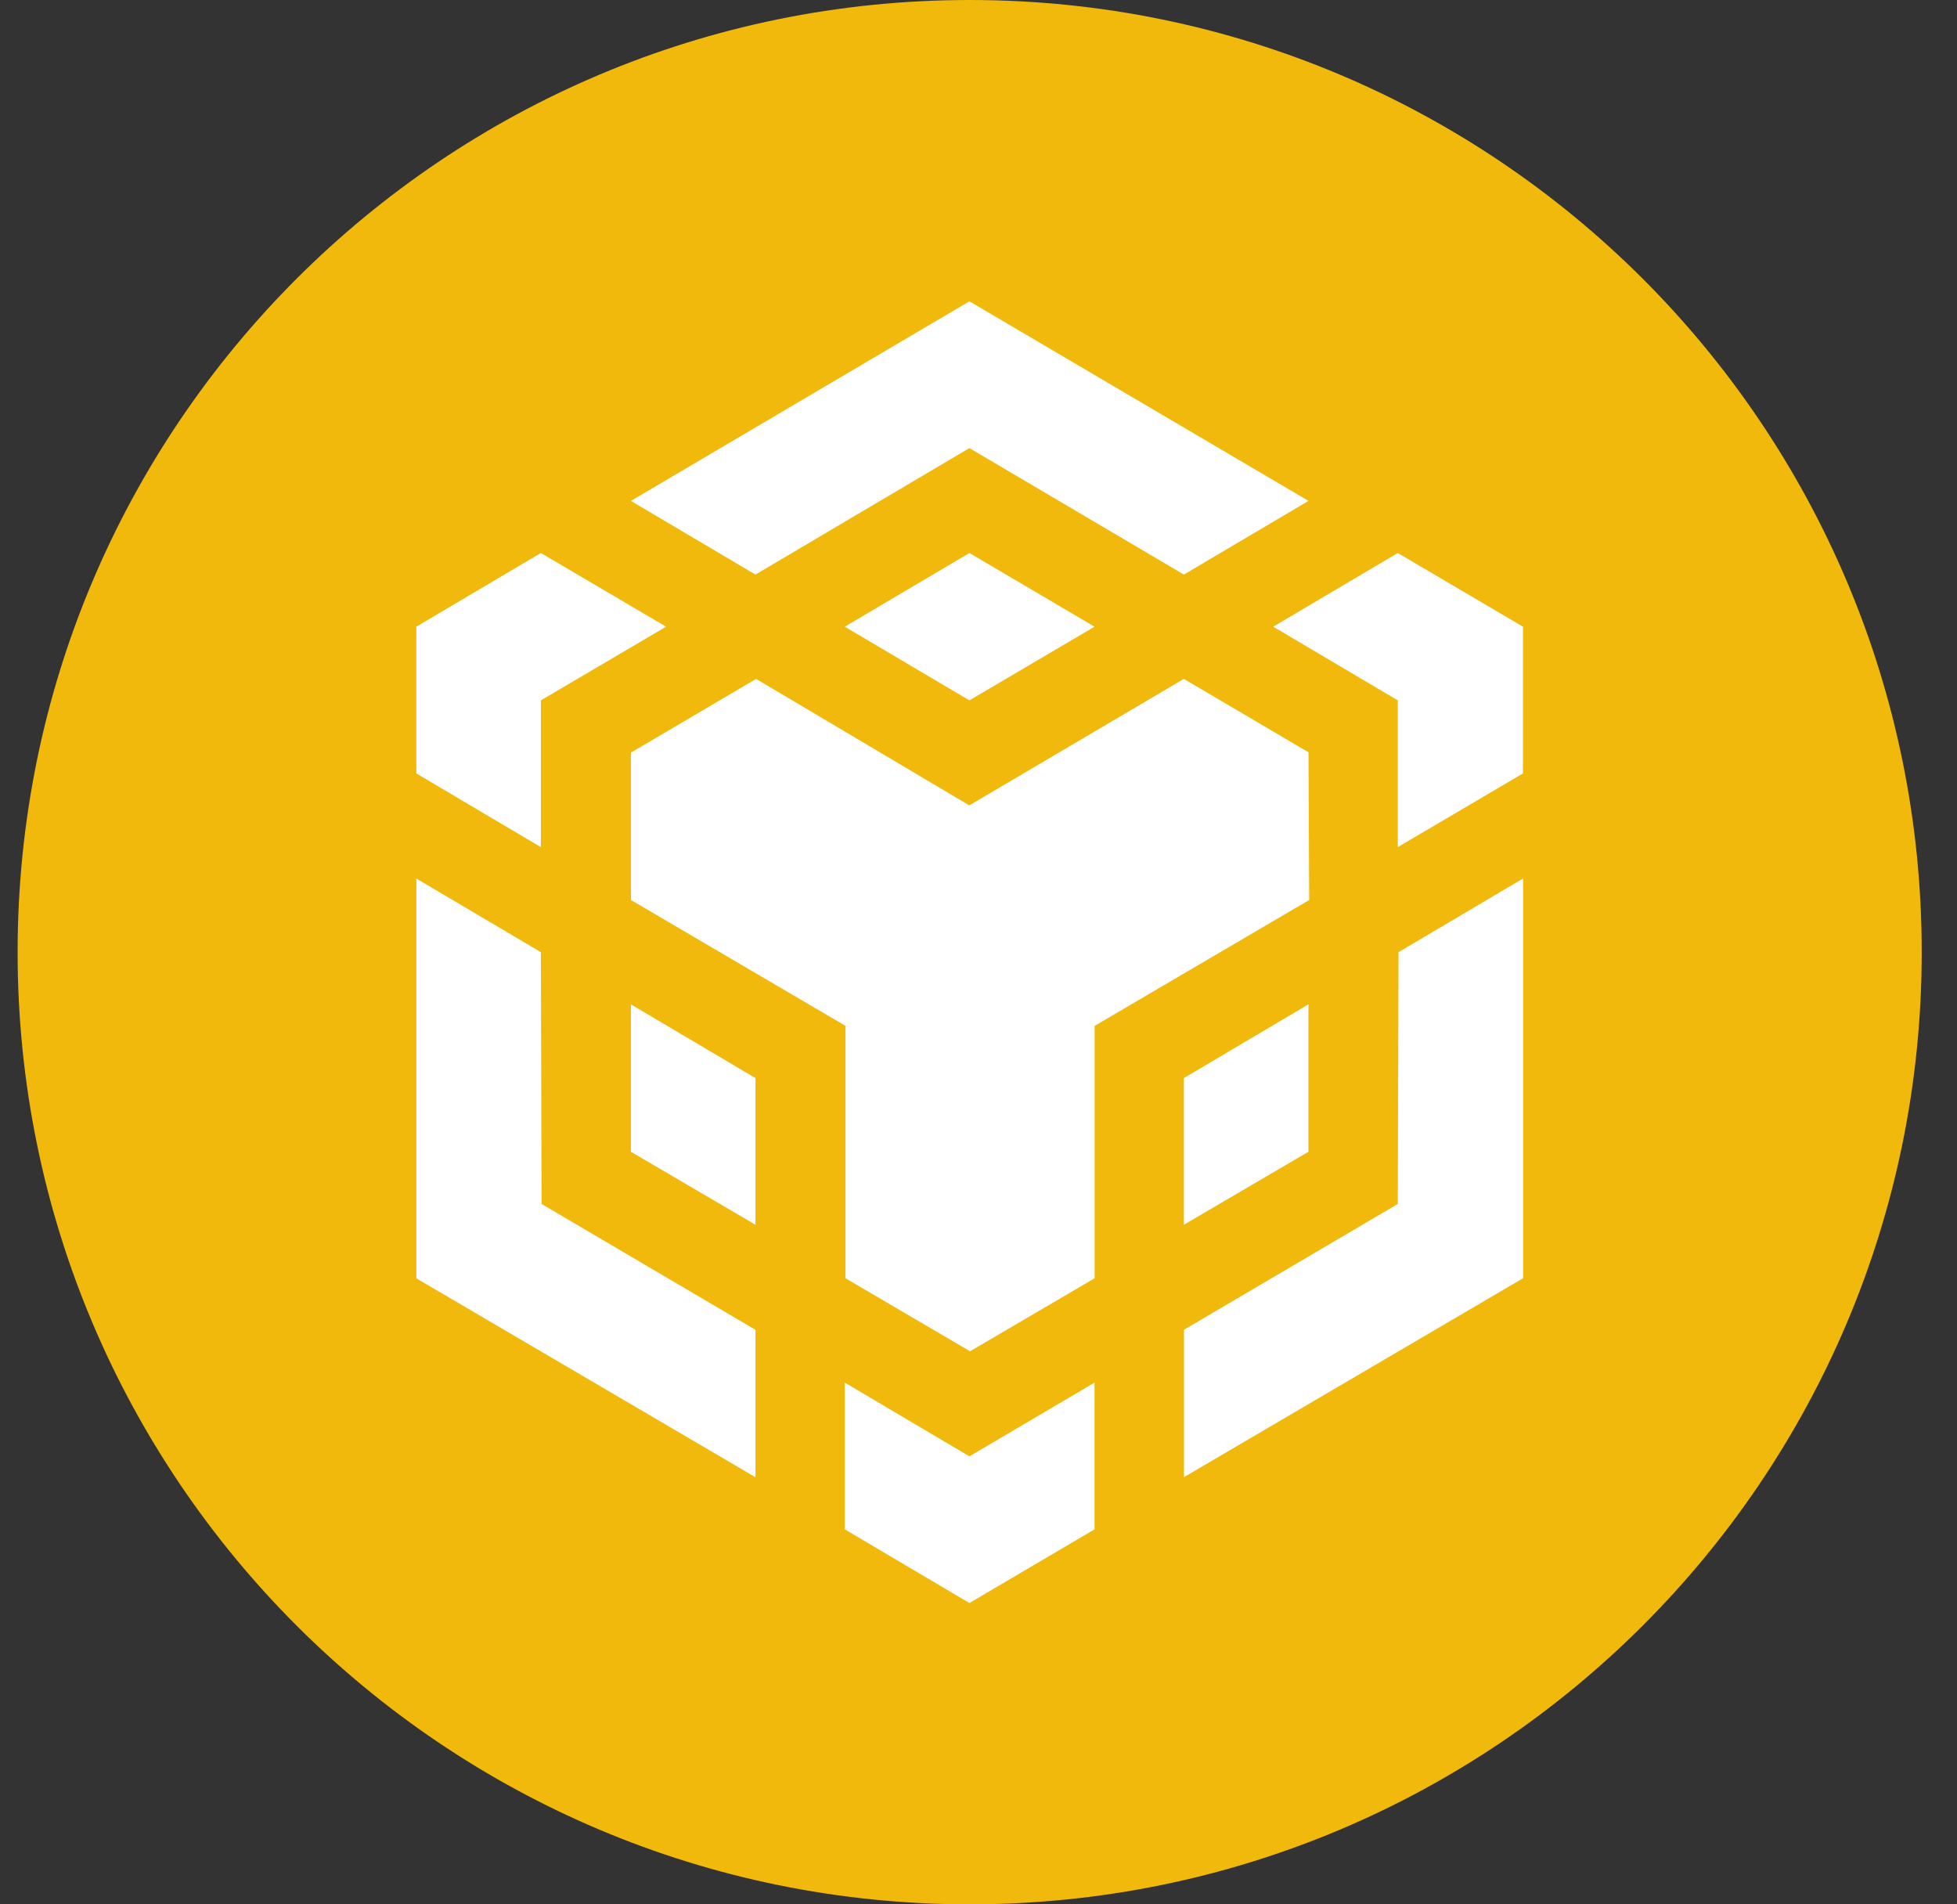 <svg width="37" height="36" viewBox="0 0 37 36" fill="none" xmlns="http://www.w3.org/2000/svg">
<rect x="0" y="0" width="37" height="36" fill="#333333" stroke="none"/>
<g id="Frame" clip-path="url(#clip0_45_737)">
<g id="Group">
<path id="Vector" fill-rule="evenodd" clip-rule="evenodd" d="M18.333 0C28.275 0 36.333 8.058 36.333 18C36.333 27.942 28.275 36 18.333 36C8.391 36 0.333 27.942 0.333 18C0.333 8.058 8.391 0 18.333 0Z" fill="#F0B90B"/>
<path id="Vector_2" d="M10.226 18L10.239 22.76L14.283 25.139V27.926L7.872 24.166V16.608L10.226 18ZM10.226 13.24V16.014L7.871 14.621V11.847L10.226 10.454L12.593 11.847L10.226 13.24ZM15.972 11.847L18.328 10.454L20.694 11.847L18.328 13.24L15.972 11.847Z" fill="white"/>
<path id="Vector_3" d="M11.928 21.773V18.987L14.283 20.38V23.153L11.928 21.773ZM15.972 26.137L18.328 27.531L20.694 26.137V28.911L18.328 30.304L15.972 28.911V26.137ZM24.072 11.847L26.427 10.454L28.794 11.847V14.621L26.427 16.014V13.24L24.072 11.847ZM26.427 22.76L26.441 18L28.796 16.607V24.164L22.385 27.924V25.138L26.427 22.76Z" fill="white"/>
<path id="Vector_4" d="M24.738 21.773L22.383 23.153V20.38L24.738 18.986V21.773Z" fill="white"/>
<path id="Vector_5" d="M24.739 14.227L24.752 17.014L20.696 19.393V24.164L18.34 25.545L15.985 24.164V19.393L11.929 17.014V14.227L14.295 12.834L18.326 15.225L22.382 12.834L24.749 14.227H24.739ZM11.928 9.469L18.328 5.696L24.739 9.469L22.383 10.862L18.328 8.471L14.283 10.862L11.928 9.469Z" fill="white"/>
</g>
</g>
<defs>
<clipPath id="clip0_45_737">
<rect width="36" height="36" fill="white" transform="translate(0.333)"/>
</clipPath>
</defs>
</svg>
